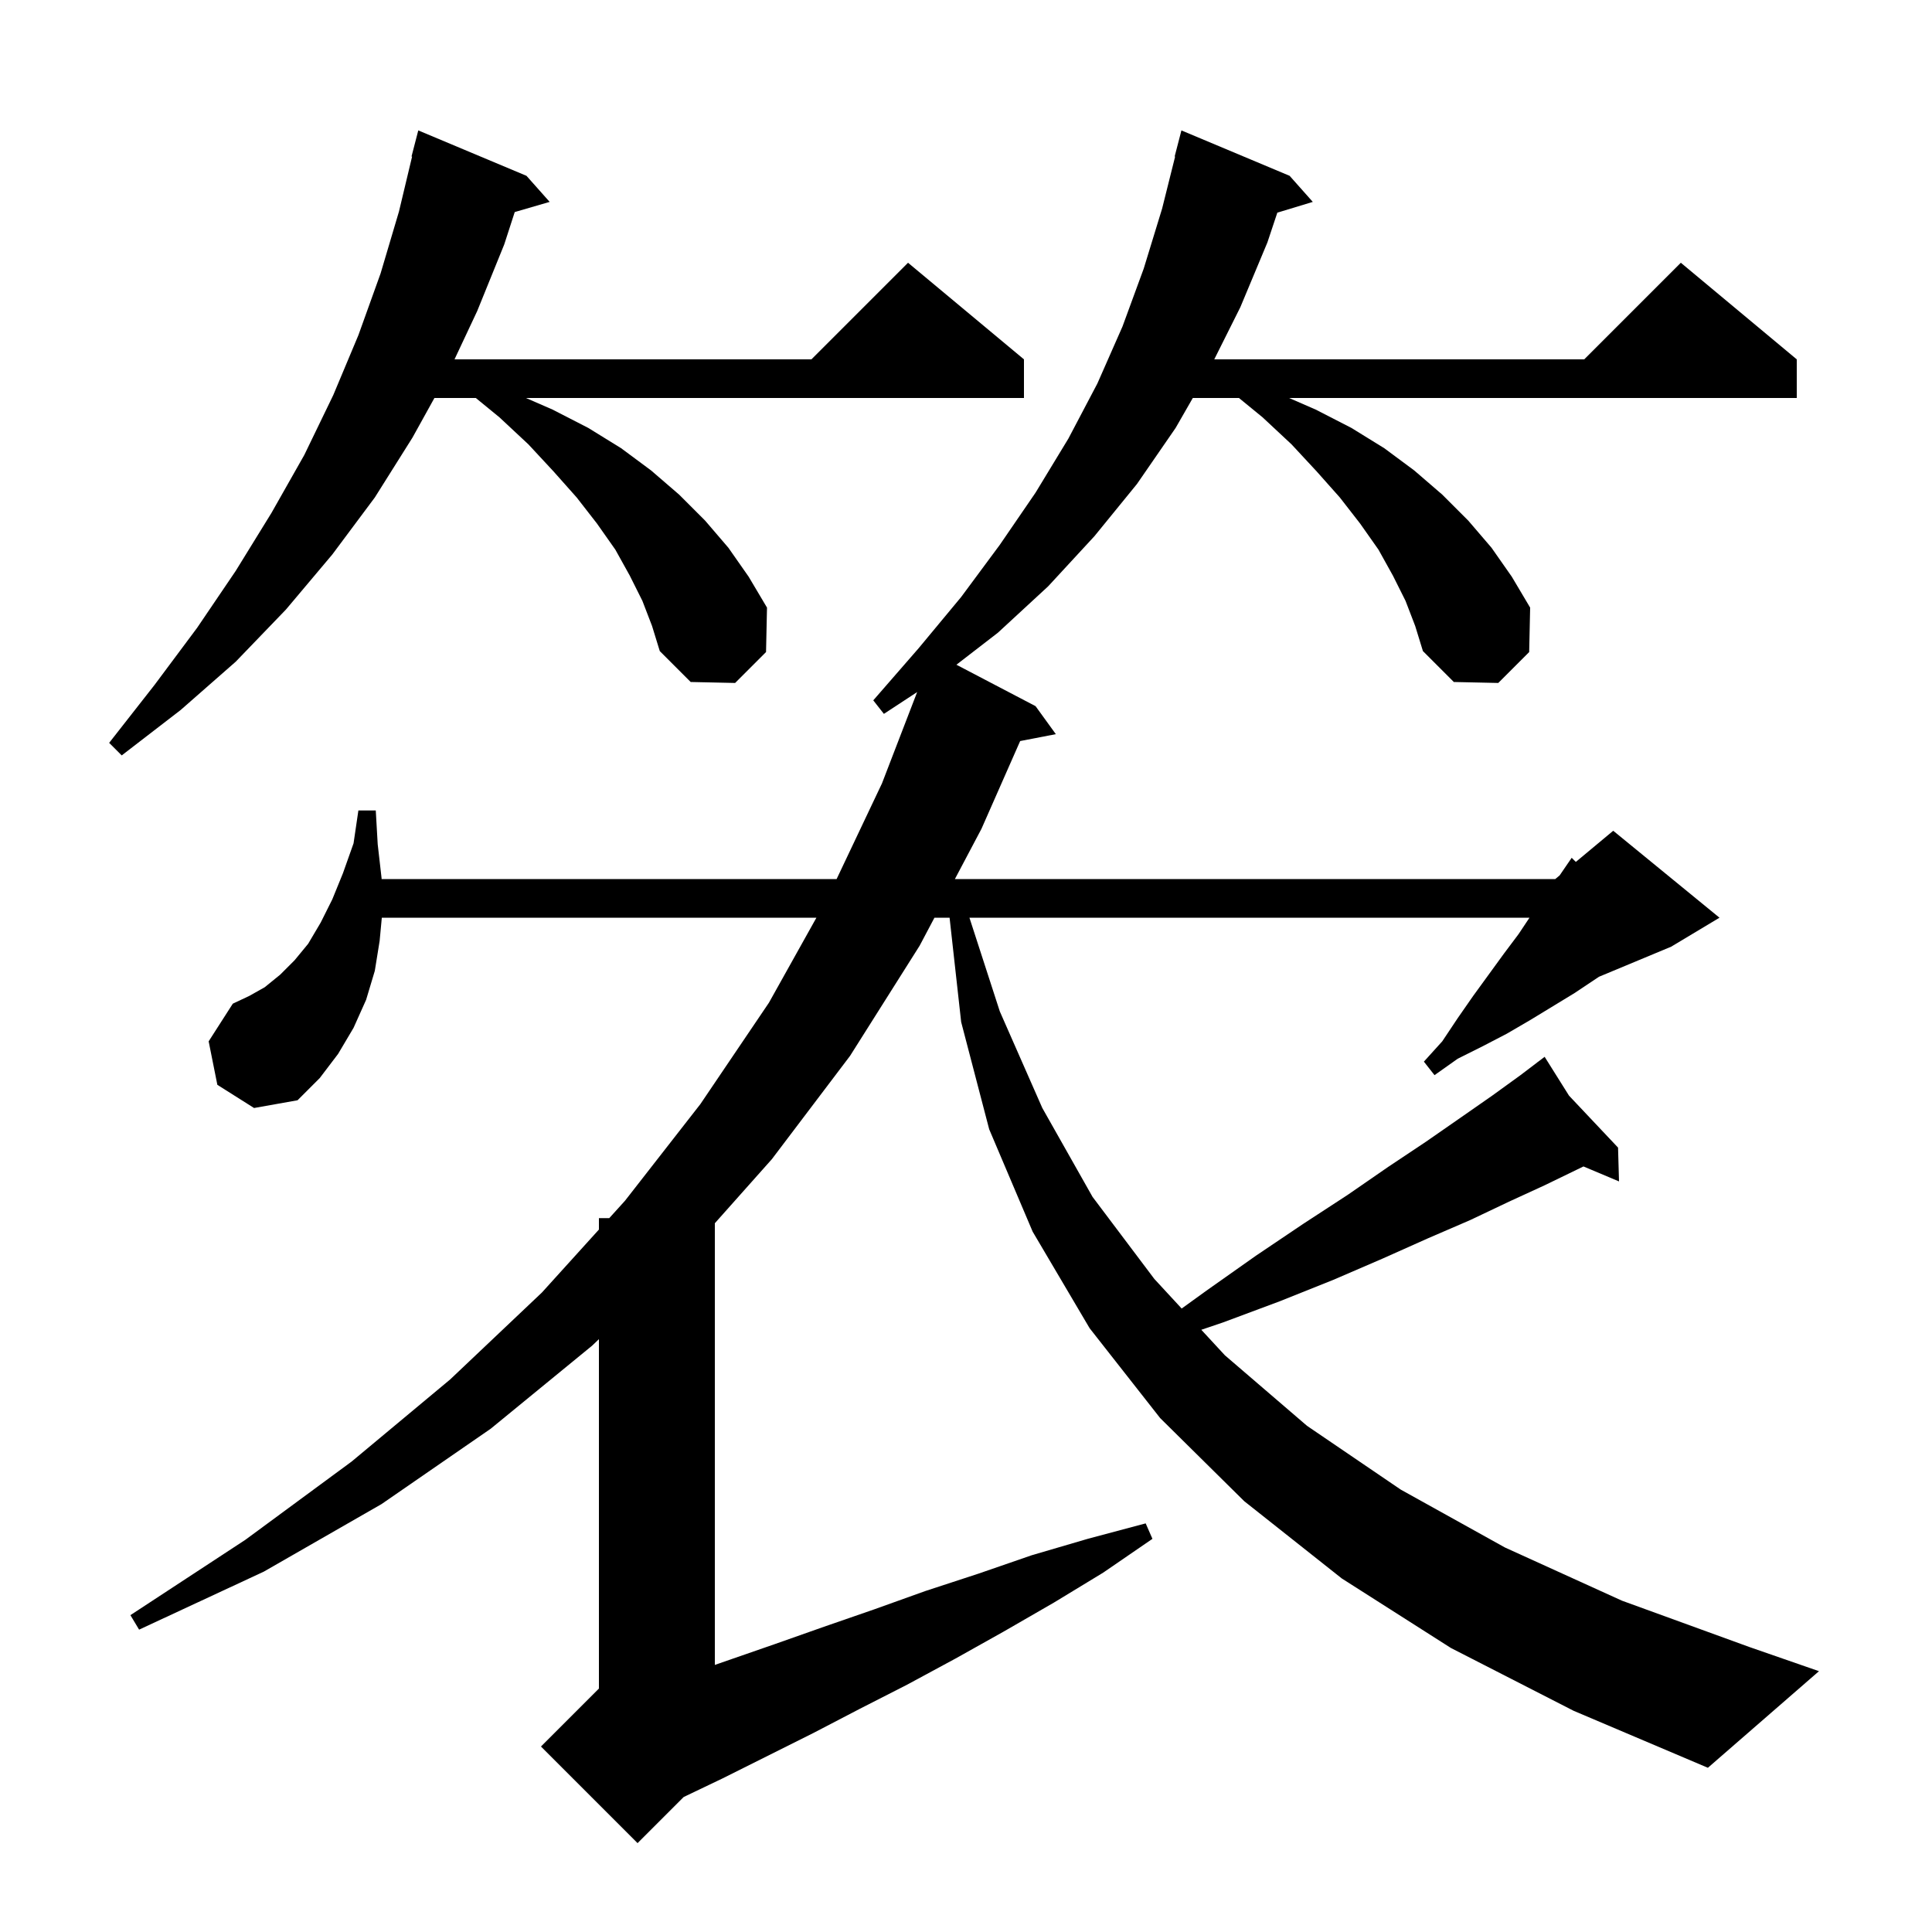 <svg xmlns="http://www.w3.org/2000/svg" xmlns:xlink="http://www.w3.org/1999/xlink" version="1.1" baseProfile="full" viewBox="0 0 200 200" width="200" height="200">
<g fill="black">
<path d="M 145.5 62.2 L 144.2 59.6 L 142.7 56.9 L 140.8 54.2 L 138.7 51.5 L 136.3 48.8 L 133.7 46.0 L 130.7 43.2 L 128.256 41.2 L 123.479 41.2 L 121.7 44.3 L 117.7 50.1 L 113.3 55.5 L 108.5 60.7 L 103.3 65.5 L 99.008 68.813 L 107.2 73.1 L 109.3 76.0 L 105.607 76.713 L 101.6 85.8 L 98.85 91.0 L 161.0 91.0 L 161.453 90.622 L 162.7 88.8 L 163.13 89.225 L 167.0 86.0 L 178.0 95.0 L 173.0 98.0 L 165.533 101.111 L 163.0 102.8 L 158.4 105.6 L 156.0 107.0 L 153.5 108.3 L 150.9 109.6 L 148.5 111.3 L 147.4 109.9 L 149.3 107.8 L 150.9 105.4 L 152.5 103.1 L 155.7 98.7 L 157.2 96.7 L 158.333 95.0 L 100.356 95.0 L 103.5 104.7 L 107.9 114.7 L 113.1 123.9 L 119.5 132.4 L 122.326 135.459 L 124.9 133.6 L 130.0 130.0 L 134.9 126.7 L 139.5 123.7 L 143.7 120.8 L 147.6 118.2 L 151.2 115.7 L 154.5 113.4 L 157.4 111.3 L 159.151 109.969 L 159.1 109.9 L 159.159 109.963 L 159.9 109.4 L 162.423 113.42 L 167.5 118.8 L 167.6 122.3 L 163.921 120.751 L 163.2 121.1 L 159.9 122.7 L 156.2 124.4 L 152.2 126.3 L 147.8 128.2 L 143.1 130.3 L 138.0 132.5 L 132.5 134.7 L 126.6 136.9 L 124.359 137.659 L 126.8 140.3 L 135.3 147.6 L 145.0 154.2 L 155.8 160.2 L 167.9 165.7 L 181.1 170.5 L 188.3 173.0 L 176.8 183.0 L 162.9 177.1 L 150.2 170.6 L 138.9 163.4 L 128.8 155.4 L 120.1 146.8 L 112.8 137.5 L 106.9 127.5 L 102.4 116.9 L 99.5 105.8 L 98.3 95.0 L 96.734 95.0 L 95.2 97.9 L 88.0 109.3 L 79.9 120.0 L 74.0 126.629 L 74.0 172.351 L 80.2 170.2 L 85.3 168.4 L 90.5 166.6 L 95.8 164.7 L 101.3 162.9 L 106.8 161.0 L 112.6 159.3 L 118.6 157.7 L 119.3 159.3 L 114.2 162.8 L 109.1 165.9 L 103.9 168.9 L 98.9 171.7 L 93.9 174.4 L 89.0 176.9 L 84.2 179.4 L 74.8 184.1 L 70.775 186.025 L 66.0 190.8 L 56.0 180.8 L 62.0 174.8 L 62.0 138.629 L 61.3 139.3 L 50.8 147.9 L 39.5 155.7 L 27.3 162.7 L 14.4 168.7 L 13.5 167.2 L 25.4 159.4 L 36.4 151.3 L 46.6 142.8 L 56.1 133.8 L 62.0 127.283 L 62.0 126.1 L 63.071 126.1 L 64.7 124.3 L 72.5 114.3 L 79.6 103.8 L 84.515 95.0 L 39.525 95.0 L 39.3 97.4 L 38.8 100.5 L 37.9 103.5 L 36.6 106.4 L 35.0 109.1 L 33.1 111.6 L 30.8 113.9 L 26.3 114.7 L 22.5 112.3 L 21.6 107.8 L 24.1 103.9 L 25.8 103.1 L 27.4 102.2 L 29.0 100.9 L 30.5 99.4 L 31.9 97.7 L 33.2 95.5 L 34.4 93.1 L 35.5 90.4 L 36.6 87.3 L 37.1 83.9 L 38.9 83.9 L 39.1 87.4 L 39.5 90.9 L 39.503 91.0 L 86.606 91.0 L 91.3 81.1 L 94.944 71.642 L 91.5 73.9 L 90.4 72.5 L 95.1 67.1 L 99.5 61.8 L 103.5 56.4 L 107.2 51.0 L 110.6 45.4 L 113.6 39.7 L 116.2 33.8 L 118.4 27.8 L 120.3 21.6 L 121.648 16.208 L 121.6 16.2 L 122.3 13.5 L 133.5 18.2 L 135.9 20.9 L 132.228 22.015 L 131.2 25.1 L 128.4 31.8 L 125.7 37.2 L 164.0 37.2 L 174.0 27.2 L 186.0 37.2 L 186.0 41.2 L 133.447 41.2 L 136.2 42.4 L 139.9 44.3 L 143.3 46.4 L 146.4 48.7 L 149.3 51.2 L 152.0 53.9 L 154.4 56.7 L 156.5 59.7 L 158.4 62.9 L 158.3 67.5 L 155.1 70.7 L 150.5 70.6 L 147.3 67.4 L 146.5 64.8 Z M 66.5 62.2 L 65.2 59.6 L 63.7 56.9 L 61.8 54.2 L 59.7 51.5 L 57.3 48.8 L 54.7 46.0 L 51.7 43.2 L 49.256 41.2 L 44.971 41.2 L 42.7 45.3 L 38.8 51.5 L 34.4 57.4 L 29.6 63.1 L 24.4 68.5 L 18.7 73.5 L 12.6 78.2 L 11.3 76.9 L 16.0 70.9 L 20.4 65.0 L 24.4 59.1 L 28.1 53.1 L 31.5 47.1 L 34.5 40.9 L 37.1 34.7 L 39.4 28.3 L 41.3 21.9 L 42.659 16.21 L 42.6 16.2 L 43.3 13.5 L 54.5 18.2 L 56.9 20.9 L 53.285 21.952 L 52.2 25.3 L 49.4 32.2 L 47.052 37.2 L 84.0 37.2 L 94.0 27.2 L 106.0 37.2 L 106.0 41.2 L 54.447 41.2 L 57.2 42.4 L 60.9 44.3 L 64.3 46.4 L 67.4 48.7 L 70.3 51.2 L 73.0 53.9 L 75.4 56.7 L 77.5 59.7 L 79.4 62.9 L 79.3 67.5 L 76.1 70.7 L 71.5 70.6 L 68.3 67.4 L 67.5 64.8 Z " />
</g>
</svg>
